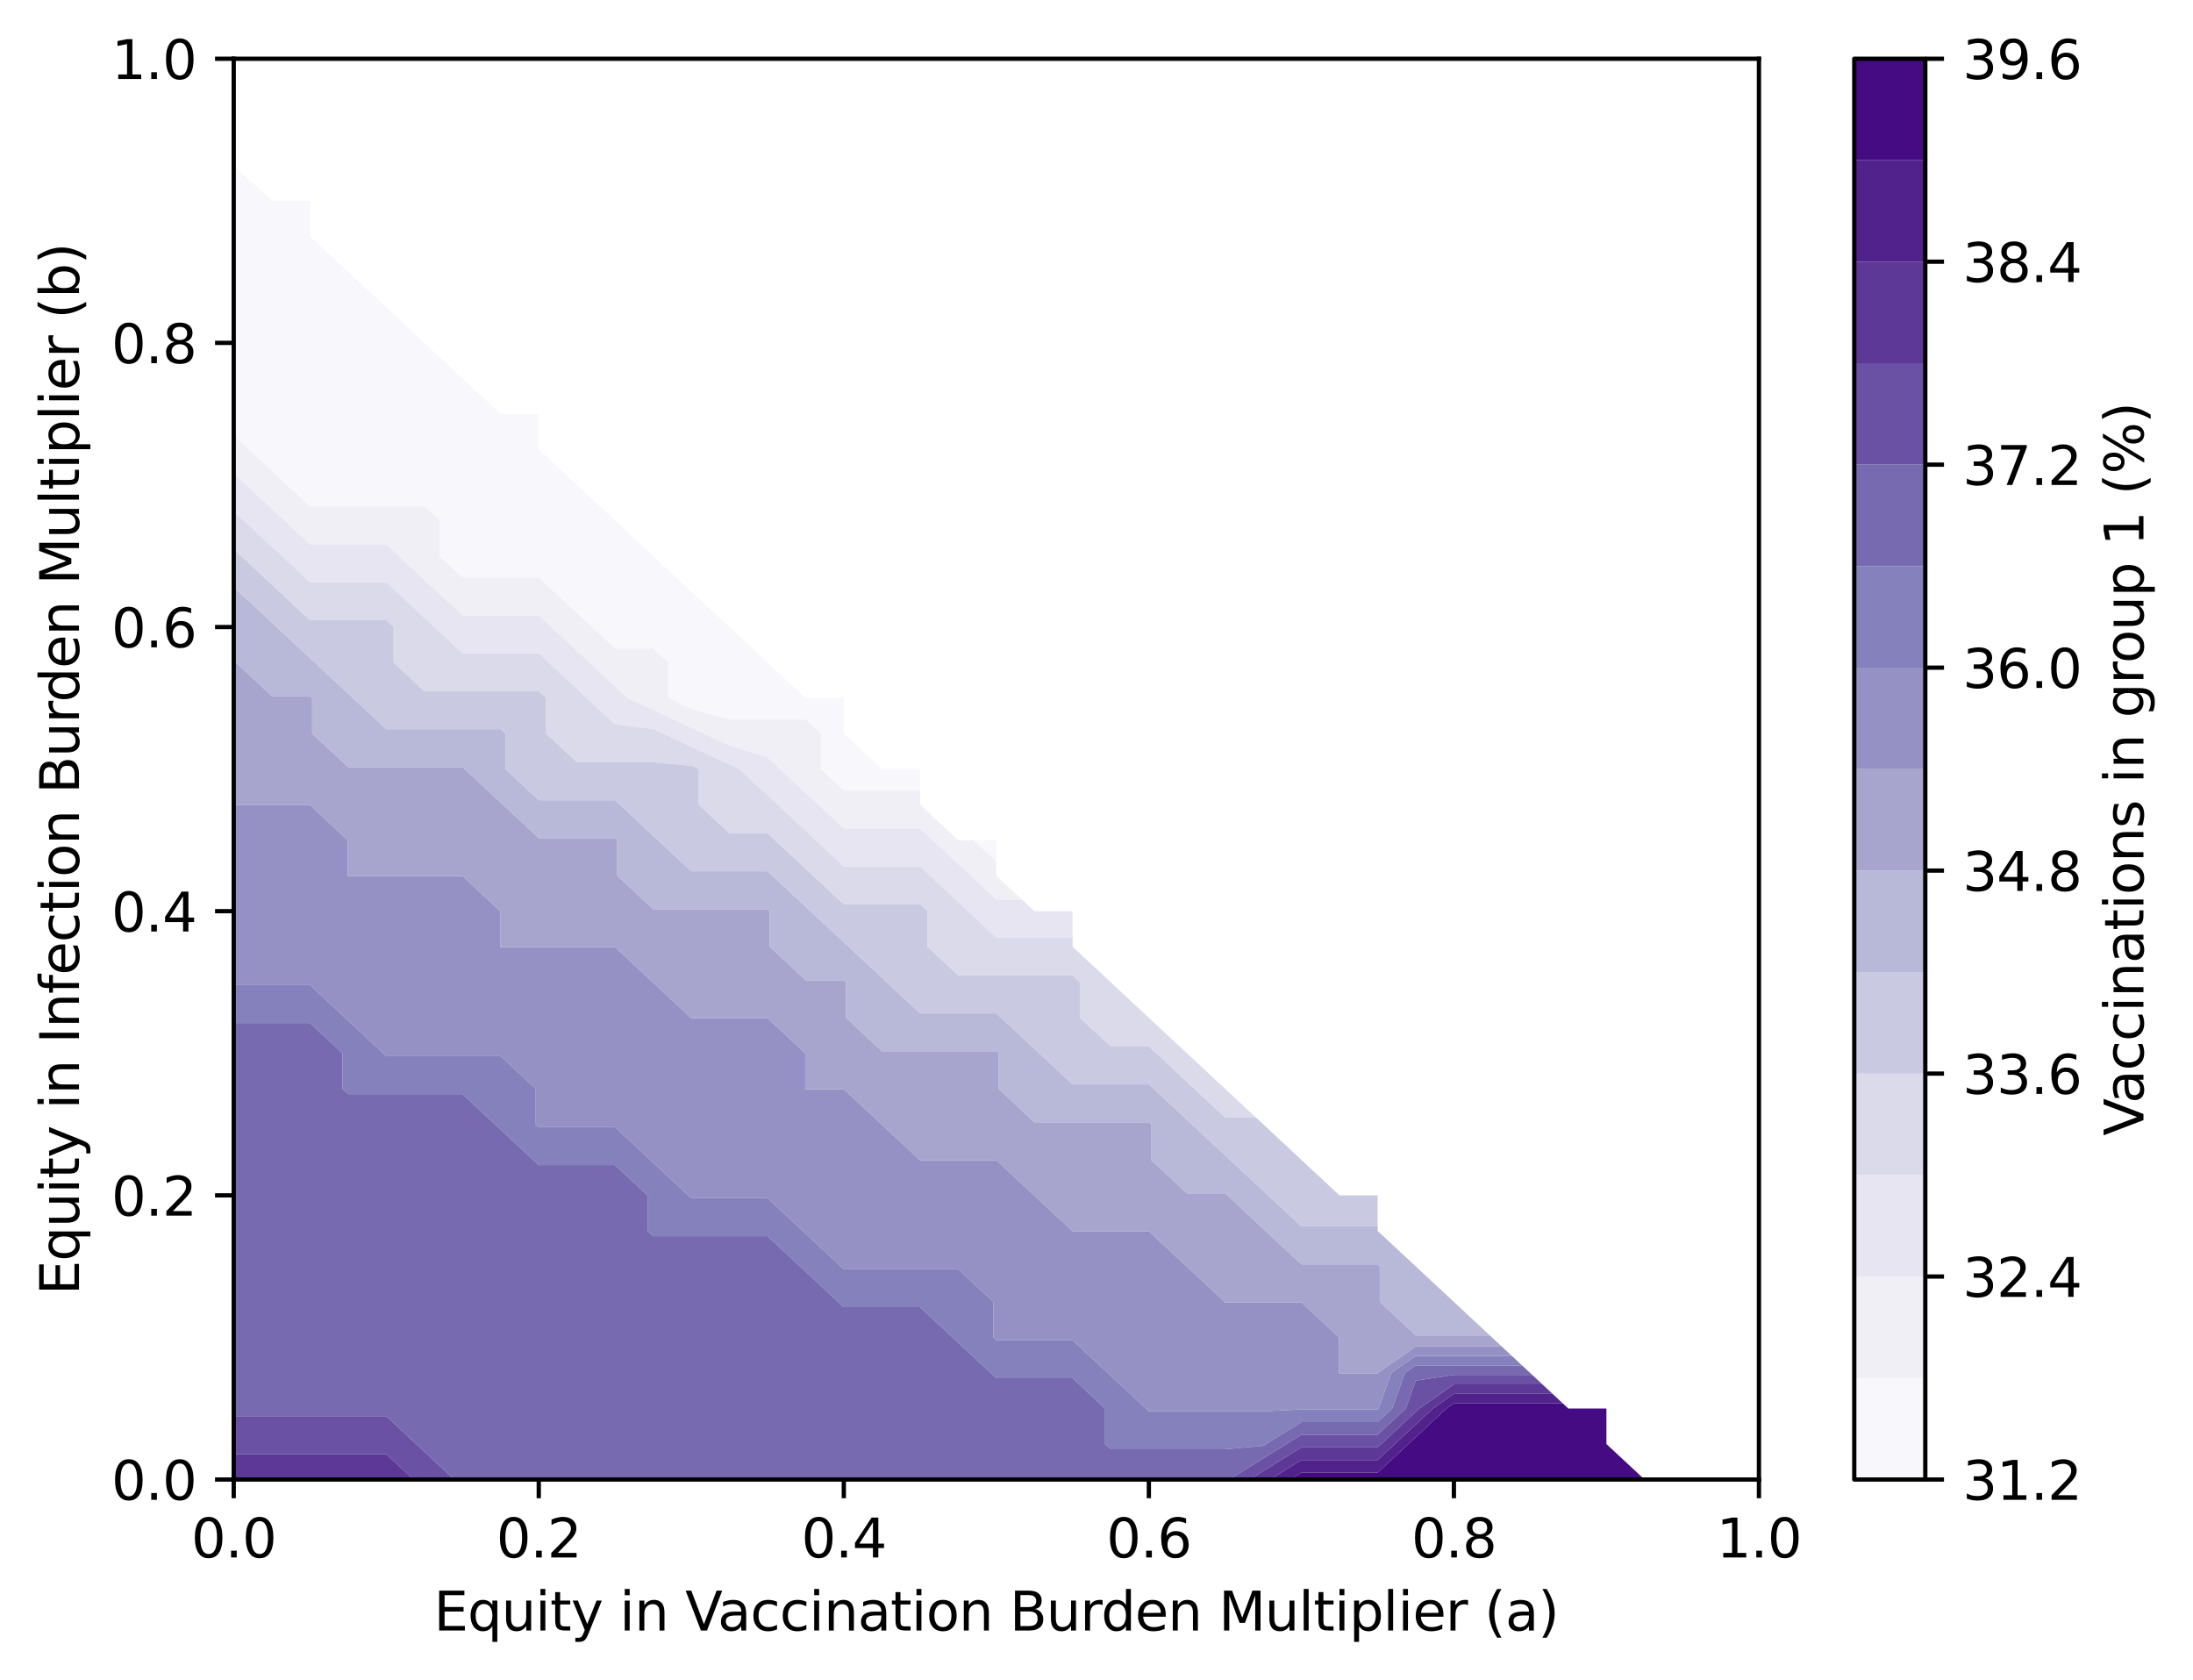 <?xml version="1.0" encoding="utf-8" standalone="no"?>
<!DOCTYPE svg PUBLIC "-//W3C//DTD SVG 1.1//EN"
  "http://www.w3.org/Graphics/SVG/1.1/DTD/svg11.dtd">
<svg xmlns:xlink="http://www.w3.org/1999/xlink" width="410.783pt" height="314.667pt" viewBox="0 0 410.783 314.667" xmlns="http://www.w3.org/2000/svg" version="1.1">
 <defs>
  <style type="text/css">*{stroke-linejoin: round; stroke-linecap: butt}</style>
 </defs>
 <g id="figure_1">
  <g id="patch_1">
   <path d="M 0 314.667 
L 410.783 314.667 
L 410.783 0 
L 0 0 
z
" style="fill: #ffffff"/>
  </g>
  <g id="axes_1">
   <g id="patch_2">
    <path d="M 43.781 277.111 
L 329.477 277.111 
L 329.477 10.999 
L 43.781 10.999 
z
" style="fill: #ffffff"/>
   </g>
   <g id="QuadContourSet_1">
    <path d="M 186.629 161.379 
L 186.629 157.361 
L 182.315 157.361 
z
M 158.06 148.074 
L 165.202 148.074 
L 172.344 148.074 
L 172.344 144.055 
L 165.202 144.055 
L 158.06 137.402 
L 158.06 130.75 
L 150.917 130.75 
L 143.775 124.097 
L 136.632 117.444 
L 129.49 110.791 
L 122.348 104.138 
L 115.205 97.486 
L 108.063 90.833 
L 100.92 84.18 
L 100.92 77.527 
L 93.778 77.527 
L 86.636 70.874 
L 79.493 64.222 
L 72.351 57.569 
L 65.208 50.916 
L 58.066 44.263 
L 58.066 37.61 
L 50.924 37.61 
L 43.781 30.958 
L 43.781 37.61 
L 43.781 44.263 
L 43.781 50.916 
L 43.781 57.569 
L 43.781 64.222 
L 43.781 70.874 
L 43.781 77.527 
L 43.781 81.546 
L 46.61 84.18 
L 50.924 88.198 
L 53.752 90.833 
L 58.066 94.851 
L 65.208 94.851 
L 72.351 94.851 
L 79.493 94.851 
L 82.322 97.486 
L 82.322 104.138 
L 86.636 108.157 
L 93.778 108.157 
L 100.92 108.157 
L 103.749 110.791 
L 108.063 114.81 
L 110.891 117.444 
L 115.205 121.462 
L 122.348 121.462 
L 125.176 124.097 
L 125.176 130.75 
L 129.49 132.759 
L 136.632 134.768 
L 143.775 134.768 
L 150.917 134.768 
L 153.746 137.402 
L 153.746 144.055 
z
" clip-path="url(#pe2cc10da0d)" style="fill: #f8f7fb"/>
    <path d="M 186.629 168.484 
L 191.429 168.484 
L 186.629 164.014 
L 186.629 161.379 
L 182.315 157.361 
L 179.487 157.361 
L 172.344 150.708 
L 172.344 148.074 
L 165.202 148.074 
L 158.06 148.074 
L 153.746 144.055 
L 153.746 137.402 
L 150.917 134.768 
L 143.775 134.768 
L 136.632 134.768 
L 129.49 132.759 
L 125.176 130.75 
L 125.176 124.097 
L 122.348 121.462 
L 115.205 121.462 
L 110.891 117.444 
L 108.063 114.81 
L 103.749 110.791 
L 100.92 108.157 
L 93.778 108.157 
L 86.636 108.157 
L 82.322 104.138 
L 82.322 97.486 
L 79.493 94.851 
L 72.351 94.851 
L 65.208 94.851 
L 58.066 94.851 
L 53.752 90.833 
L 50.924 88.198 
L 46.61 84.18 
L 43.781 81.546 
L 43.781 84.18 
L 43.781 88.651 
L 46.124 90.833 
L 50.924 95.303 
L 53.266 97.486 
L 58.066 101.956 
L 65.208 101.956 
L 72.351 101.956 
L 74.694 104.138 
L 79.493 108.609 
L 81.836 110.791 
L 86.636 115.262 
L 93.778 115.262 
L 100.92 115.262 
L 103.263 117.444 
L 108.063 121.915 
L 110.406 124.097 
L 115.205 128.567 
L 117.548 130.75 
L 122.348 132.985 
L 129.49 136.311 
L 131.833 137.402 
L 136.632 139.638 
L 143.775 141.873 
L 146.118 144.055 
L 150.917 148.526 
L 153.26 150.708 
L 158.06 155.179 
L 165.202 155.179 
L 172.344 155.179 
L 174.687 157.361 
L 179.487 161.832 
L 181.83 164.014 
z
" clip-path="url(#pe2cc10da0d)" style="fill: #f1eff6"/>
    <path d="M 186.629 175.589 
L 193.772 175.589 
L 200.914 175.589 
L 200.914 170.666 
L 193.772 170.666 
L 191.429 168.484 
L 186.629 168.484 
L 181.83 164.014 
L 179.487 161.832 
L 174.687 157.361 
L 172.344 155.179 
L 165.202 155.179 
L 158.06 155.179 
L 153.26 150.708 
L 150.917 148.526 
L 146.118 144.055 
L 143.775 141.873 
L 136.632 139.638 
L 131.833 137.402 
L 129.49 136.311 
L 122.348 132.985 
L 117.548 130.75 
L 115.205 128.567 
L 110.406 124.097 
L 108.063 121.915 
L 103.263 117.444 
L 100.92 115.262 
L 93.778 115.262 
L 86.636 115.262 
L 81.836 110.791 
L 79.493 108.609 
L 74.694 104.138 
L 72.351 101.956 
L 65.208 101.956 
L 58.066 101.956 
L 53.266 97.486 
L 50.924 95.303 
L 46.124 90.833 
L 43.781 88.651 
L 43.781 90.833 
L 43.781 95.756 
L 45.638 97.486 
L 50.924 102.409 
L 52.781 104.138 
L 58.066 109.061 
L 65.208 109.061 
L 72.351 109.061 
L 74.208 110.791 
L 79.493 115.714 
L 81.35 117.444 
L 86.636 122.367 
L 93.778 122.367 
L 100.92 122.367 
L 102.777 124.097 
L 108.063 129.02 
L 109.92 130.75 
L 115.205 135.673 
L 122.348 136.538 
L 124.205 137.402 
L 129.49 139.864 
L 136.632 143.19 
L 138.489 144.055 
L 143.775 148.978 
L 145.632 150.708 
L 150.917 155.631 
L 152.774 157.361 
L 158.06 162.284 
L 165.202 162.284 
L 172.344 162.284 
L 174.201 164.014 
L 179.487 168.937 
L 181.344 170.666 
z
" clip-path="url(#pe2cc10da0d)" style="fill: #e6e5f1"/>
    <path d="M 229.484 209.306 
L 235.255 209.306 
L 229.484 203.93 
L 222.341 197.278 
L 215.199 190.625 
L 208.056 183.972 
L 200.914 177.319 
L 200.914 175.589 
L 193.772 175.589 
L 186.629 175.589 
L 181.344 170.666 
L 179.487 168.937 
L 174.201 164.014 
L 172.344 162.284 
L 165.202 162.284 
L 158.06 162.284 
L 152.774 157.361 
L 150.917 155.631 
L 145.632 150.708 
L 143.775 148.978 
L 138.489 144.055 
L 136.632 143.19 
L 129.49 139.864 
L 124.205 137.402 
L 122.348 136.538 
L 115.205 135.673 
L 109.92 130.75 
L 108.063 129.02 
L 102.777 124.097 
L 100.92 122.367 
L 93.778 122.367 
L 86.636 122.367 
L 81.35 117.444 
L 79.493 115.714 
L 74.208 110.791 
L 72.351 109.061 
L 65.208 109.061 
L 58.066 109.061 
L 52.781 104.138 
L 50.924 102.409 
L 45.638 97.486 
L 43.781 95.756 
L 43.781 97.486 
L 43.781 102.861 
L 45.153 104.138 
L 50.924 109.514 
L 52.295 110.791 
L 58.066 116.167 
L 65.208 116.167 
L 72.351 116.167 
L 73.722 117.444 
L 73.722 124.097 
L 79.493 129.472 
L 86.636 129.472 
L 93.778 129.472 
L 100.92 129.472 
L 102.292 130.75 
L 102.292 137.402 
L 108.063 142.778 
L 115.205 142.778 
L 122.348 142.778 
L 129.49 143.417 
L 130.861 144.055 
L 130.861 150.708 
L 136.632 156.083 
L 143.775 156.083 
L 145.146 157.361 
L 150.917 162.736 
L 152.289 164.014 
L 158.06 169.389 
L 165.202 169.389 
L 172.344 169.389 
L 173.716 170.666 
L 173.716 177.319 
L 179.487 182.695 
L 186.629 182.695 
L 193.772 182.695 
L 200.914 182.695 
L 202.285 183.972 
L 202.285 190.625 
L 208.056 196 
L 215.199 196 
L 216.57 197.278 
L 222.341 202.653 
L 223.713 203.93 
z
" clip-path="url(#pe2cc10da0d)" style="fill: #dadaeb"/>
    <path d="M 243.768 229.717 
L 250.911 229.717 
L 258.053 229.717 
L 258.053 223.889 
L 250.911 223.889 
L 243.768 217.236 
L 236.626 210.583 
L 235.255 209.306 
L 229.484 209.306 
L 223.713 203.93 
L 222.341 202.653 
L 216.57 197.278 
L 215.199 196 
L 208.056 196 
L 202.285 190.625 
L 202.285 183.972 
L 200.914 182.695 
L 193.772 182.695 
L 186.629 182.695 
L 179.487 182.695 
L 173.716 177.319 
L 173.716 170.666 
L 172.344 169.389 
L 165.202 169.389 
L 158.06 169.389 
L 152.289 164.014 
L 150.917 162.736 
L 145.146 157.361 
L 143.775 156.083 
L 136.632 156.083 
L 130.861 150.708 
L 130.861 144.055 
L 129.49 143.417 
L 122.348 142.778 
L 115.205 142.778 
L 108.063 142.778 
L 102.292 137.402 
L 102.292 130.75 
L 100.92 129.472 
L 93.778 129.472 
L 86.636 129.472 
L 79.493 129.472 
L 73.722 124.097 
L 73.722 117.444 
L 72.351 116.167 
L 65.208 116.167 
L 58.066 116.167 
L 52.295 110.791 
L 50.924 109.514 
L 45.153 104.138 
L 43.781 102.861 
L 43.781 104.138 
L 43.781 109.966 
L 44.667 110.791 
L 50.924 116.619 
L 51.809 117.444 
L 58.066 123.272 
L 58.952 124.097 
L 65.208 129.925 
L 66.094 130.75 
L 72.351 136.577 
L 79.493 136.577 
L 86.636 136.577 
L 93.778 136.577 
L 94.664 137.402 
L 94.664 144.055 
L 100.92 149.883 
L 108.063 149.883 
L 115.205 149.883 
L 116.091 150.708 
L 122.348 156.536 
L 123.233 157.361 
L 129.49 163.189 
L 136.632 163.189 
L 143.775 163.189 
L 144.661 164.014 
L 150.917 169.841 
L 151.803 170.666 
L 158.06 176.494 
L 158.945 177.319 
L 165.202 183.147 
L 166.088 183.972 
L 172.344 189.8 
L 179.487 189.8 
L 186.629 189.8 
L 187.515 190.625 
L 193.772 196.453 
L 194.657 197.278 
L 200.914 203.105 
L 208.056 203.105 
L 215.199 203.105 
L 216.085 203.93 
L 222.341 209.758 
L 223.227 210.583 
L 229.484 216.411 
L 230.369 217.236 
L 236.626 223.064 
L 237.512 223.889 
z
" clip-path="url(#pe2cc10da0d)" style="fill: #c9c9e2"/>
    <path d="M 265.196 250.127 
L 272.338 250.127 
L 279.08 250.127 
L 272.338 243.847 
L 265.196 237.194 
L 258.053 230.542 
L 258.053 229.717 
L 250.911 229.717 
L 243.768 229.717 
L 237.512 223.889 
L 236.626 223.064 
L 230.369 217.236 
L 229.484 216.411 
L 223.227 210.583 
L 222.341 209.758 
L 216.085 203.93 
L 215.199 203.105 
L 208.056 203.105 
L 200.914 203.105 
L 194.657 197.278 
L 193.772 196.453 
L 187.515 190.625 
L 186.629 189.8 
L 179.487 189.8 
L 172.344 189.8 
L 166.088 183.972 
L 165.202 183.147 
L 158.945 177.319 
L 158.06 176.494 
L 151.803 170.666 
L 150.917 169.841 
L 144.661 164.014 
L 143.775 163.189 
L 136.632 163.189 
L 129.49 163.189 
L 123.233 157.361 
L 122.348 156.536 
L 116.091 150.708 
L 115.205 149.883 
L 108.063 149.883 
L 100.92 149.883 
L 94.664 144.055 
L 94.664 137.402 
L 93.778 136.577 
L 86.636 136.577 
L 79.493 136.577 
L 72.351 136.577 
L 66.094 130.75 
L 65.208 129.925 
L 58.952 124.097 
L 58.066 123.272 
L 51.809 117.444 
L 50.924 116.619 
L 44.667 110.791 
L 43.781 109.966 
L 43.781 110.791 
L 43.781 117.071 
L 44.181 117.444 
L 44.181 124.097 
L 50.924 130.377 
L 58.066 130.377 
L 58.466 130.75 
L 58.466 137.402 
L 65.208 143.683 
L 72.351 143.683 
L 79.493 143.683 
L 86.636 143.683 
L 87.036 144.055 
L 93.778 150.335 
L 94.178 150.708 
L 100.92 156.988 
L 108.063 156.988 
L 115.205 156.988 
L 115.605 157.361 
L 115.605 164.014 
L 122.348 170.294 
L 129.49 170.294 
L 136.632 170.294 
L 143.775 170.294 
L 144.175 170.666 
L 144.175 177.319 
L 150.917 183.599 
L 158.06 183.599 
L 158.46 183.972 
L 158.46 190.625 
L 165.202 196.905 
L 172.344 196.905 
L 179.487 196.905 
L 186.629 196.905 
L 187.029 197.278 
L 187.029 203.93 
L 193.772 210.211 
L 200.914 210.211 
L 208.056 210.211 
L 215.199 210.211 
L 215.599 210.583 
L 215.599 217.236 
L 222.341 223.516 
L 229.484 223.516 
L 229.884 223.889 
L 236.626 230.169 
L 237.026 230.542 
L 243.768 236.822 
L 250.911 236.822 
L 258.053 236.822 
L 258.453 237.194 
L 258.453 243.847 
z
" clip-path="url(#pe2cc10da0d)" style="fill: #b8b8d9"/>
    <path d="M 250.911 257.233 
L 258.053 257.233 
L 258.082 257.153 
L 265.196 252.183 
L 272.338 252.183 
L 279.48 252.183 
L 281.287 252.183 
L 279.48 250.5 
L 279.08 250.127 
L 272.338 250.127 
L 265.196 250.127 
L 258.453 243.847 
L 258.453 237.194 
L 258.053 236.822 
L 250.911 236.822 
L 243.768 236.822 
L 237.026 230.542 
L 236.626 230.169 
L 229.884 223.889 
L 229.484 223.516 
L 222.341 223.516 
L 215.599 217.236 
L 215.599 210.583 
L 215.199 210.211 
L 208.056 210.211 
L 200.914 210.211 
L 193.772 210.211 
L 187.029 203.93 
L 187.029 197.278 
L 186.629 196.905 
L 179.487 196.905 
L 172.344 196.905 
L 165.202 196.905 
L 158.46 190.625 
L 158.46 183.972 
L 158.06 183.599 
L 150.917 183.599 
L 144.175 177.319 
L 144.175 170.666 
L 143.775 170.294 
L 136.632 170.294 
L 129.49 170.294 
L 122.348 170.294 
L 115.605 164.014 
L 115.605 157.361 
L 115.205 156.988 
L 108.063 156.988 
L 100.92 156.988 
L 94.178 150.708 
L 93.778 150.335 
L 87.036 144.055 
L 86.636 143.683 
L 79.493 143.683 
L 72.351 143.683 
L 65.208 143.683 
L 58.466 137.402 
L 58.466 130.75 
L 58.066 130.377 
L 50.924 130.377 
L 44.181 124.097 
L 44.181 117.444 
L 43.781 117.071 
L 43.781 117.444 
L 43.781 124.097 
L 43.781 130.75 
L 43.781 137.402 
L 43.781 144.055 
L 43.781 150.708 
L 43.781 150.788 
L 50.924 150.788 
L 58.066 150.788 
L 65.123 157.361 
L 65.123 164.014 
L 65.208 164.093 
L 72.351 164.093 
L 79.493 164.093 
L 86.636 164.093 
L 93.692 170.666 
L 93.692 177.319 
L 93.778 177.399 
L 100.92 177.399 
L 108.063 177.399 
L 115.205 177.399 
L 122.262 183.972 
L 122.348 184.052 
L 129.404 190.625 
L 129.49 190.705 
L 136.632 190.705 
L 143.775 190.705 
L 150.832 197.278 
L 150.832 203.93 
L 150.917 204.01 
L 158.06 204.01 
L 165.116 210.583 
L 165.202 210.663 
L 172.259 217.236 
L 172.344 217.316 
L 179.487 217.316 
L 186.629 217.316 
L 193.686 223.889 
L 193.772 223.969 
L 200.828 230.542 
L 200.914 230.621 
L 208.056 230.621 
L 215.199 230.621 
L 222.256 237.194 
L 222.341 237.274 
L 229.398 243.847 
L 229.484 243.927 
L 236.626 243.927 
L 243.768 243.927 
L 250.825 250.5 
L 250.825 257.153 
z
" clip-path="url(#pe2cc10da0d)" style="fill: #a7a4ce"/>
    <path d="M 215.199 264.338 
L 222.341 264.338 
L 229.484 264.338 
L 236.626 264.338 
L 243.768 263.983 
L 250.911 263.983 
L 258.053 263.983 
L 258.244 263.806 
L 260.625 257.153 
L 265.196 253.959 
L 272.338 253.959 
L 279.48 253.959 
L 283.194 253.959 
L 281.287 252.183 
L 279.48 252.183 
L 272.338 252.183 
L 265.196 252.183 
L 258.082 257.153 
L 258.053 257.233 
L 250.911 257.233 
L 250.825 257.153 
L 250.825 250.5 
L 243.768 243.927 
L 236.626 243.927 
L 229.484 243.927 
L 229.398 243.847 
L 222.341 237.274 
L 222.256 237.194 
L 215.199 230.621 
L 208.056 230.621 
L 200.914 230.621 
L 200.828 230.542 
L 193.772 223.969 
L 193.686 223.889 
L 186.629 217.316 
L 179.487 217.316 
L 172.344 217.316 
L 172.259 217.236 
L 165.202 210.663 
L 165.116 210.583 
L 158.06 204.01 
L 150.917 204.01 
L 150.832 203.93 
L 150.832 197.278 
L 143.775 190.705 
L 136.632 190.705 
L 129.49 190.705 
L 129.404 190.625 
L 122.348 184.052 
L 122.262 183.972 
L 115.205 177.399 
L 108.063 177.399 
L 100.92 177.399 
L 93.778 177.399 
L 93.692 177.319 
L 93.692 170.666 
L 86.636 164.093 
L 79.493 164.093 
L 72.351 164.093 
L 65.208 164.093 
L 65.123 164.014 
L 65.123 157.361 
L 58.066 150.788 
L 50.924 150.788 
L 43.781 150.788 
L 43.781 157.361 
L 43.781 164.014 
L 43.781 170.666 
L 43.781 177.319 
L 43.781 183.972 
L 43.781 184.504 
L 50.924 184.504 
L 58.066 184.504 
L 64.637 190.625 
L 65.208 191.157 
L 71.779 197.278 
L 72.351 197.81 
L 79.493 197.81 
L 86.636 197.81 
L 93.778 197.81 
L 100.349 203.93 
L 100.349 210.583 
L 100.92 211.115 
L 108.063 211.115 
L 115.205 211.115 
L 121.776 217.236 
L 122.348 217.768 
L 128.919 223.889 
L 129.49 224.421 
L 136.632 224.421 
L 143.775 224.421 
L 150.346 230.542 
L 150.917 231.074 
L 157.488 237.194 
L 158.06 237.727 
L 165.202 237.727 
L 172.344 237.727 
L 179.487 237.727 
L 186.058 243.847 
L 186.058 250.5 
L 186.629 251.032 
L 193.772 251.032 
L 200.914 251.032 
L 207.485 257.153 
L 208.056 257.685 
L 214.627 263.806 
z
" clip-path="url(#pe2cc10da0d)" style="fill: #9591c4"/>
    <path d="M 208.056 271.443 
L 215.199 271.443 
L 222.341 271.443 
L 229.484 271.443 
L 236.626 270.787 
L 237.155 270.458 
L 243.768 266.351 
L 250.911 266.351 
L 258.053 266.351 
L 260.786 263.806 
L 263.167 257.153 
L 265.196 255.736 
L 272.338 255.736 
L 279.48 255.736 
L 285.102 255.736 
L 283.194 253.959 
L 279.48 253.959 
L 272.338 253.959 
L 265.196 253.959 
L 260.625 257.153 
L 258.244 263.806 
L 258.053 263.983 
L 250.911 263.983 
L 243.768 263.983 
L 236.626 264.338 
L 229.484 264.338 
L 222.341 264.338 
L 215.199 264.338 
L 214.627 263.806 
L 208.056 257.685 
L 207.485 257.153 
L 200.914 251.032 
L 193.772 251.032 
L 186.629 251.032 
L 186.058 250.5 
L 186.058 243.847 
L 179.487 237.727 
L 172.344 237.727 
L 165.202 237.727 
L 158.06 237.727 
L 157.488 237.194 
L 150.917 231.074 
L 150.346 230.542 
L 143.775 224.421 
L 136.632 224.421 
L 129.49 224.421 
L 128.919 223.889 
L 122.348 217.768 
L 121.776 217.236 
L 115.205 211.115 
L 108.063 211.115 
L 100.92 211.115 
L 100.349 210.583 
L 100.349 203.93 
L 93.778 197.81 
L 86.636 197.81 
L 79.493 197.81 
L 72.351 197.81 
L 71.779 197.278 
L 65.208 191.157 
L 64.637 190.625 
L 58.066 184.504 
L 50.924 184.504 
L 43.781 184.504 
L 43.781 190.625 
L 43.781 191.609 
L 50.924 191.609 
L 58.066 191.609 
L 64.151 197.278 
L 64.151 203.93 
L 65.208 204.915 
L 72.351 204.915 
L 79.493 204.915 
L 86.636 204.915 
L 92.721 210.583 
L 93.778 211.568 
L 99.863 217.236 
L 100.92 218.221 
L 108.063 218.221 
L 115.205 218.221 
L 121.291 223.889 
L 121.291 230.542 
L 122.348 231.526 
L 129.49 231.526 
L 136.632 231.526 
L 143.775 231.526 
L 149.86 237.194 
L 150.917 238.179 
L 157.003 243.847 
L 158.06 244.832 
L 165.202 244.832 
L 172.344 244.832 
L 178.43 250.5 
L 179.487 251.485 
L 185.572 257.153 
L 186.629 258.137 
L 193.772 258.137 
L 200.914 258.137 
L 206.999 263.806 
L 206.999 270.458 
z
" clip-path="url(#pe2cc10da0d)" style="fill: #8481bc"/>
    <path d="M 79.493 271.895 
L 85.093 277.111 
L 86.636 277.111 
L 93.778 277.111 
L 100.92 277.111 
L 108.063 277.111 
L 115.205 277.111 
L 122.348 277.111 
L 129.49 277.111 
L 136.632 277.111 
L 143.775 277.111 
L 150.917 277.111 
L 158.06 277.111 
L 165.202 277.111 
L 172.344 277.111 
L 179.487 277.111 
L 186.629 277.111 
L 193.772 277.111 
L 200.914 277.111 
L 208.056 277.111 
L 215.199 277.111 
L 222.341 277.111 
L 229.484 277.111 
L 230.255 277.111 
L 236.626 273.155 
L 240.969 270.458 
L 243.768 268.72 
L 250.911 268.72 
L 258.053 268.72 
L 263.329 263.806 
L 265.196 258.59 
L 272.338 257.512 
L 279.48 257.512 
L 286.623 257.512 
L 287.009 257.512 
L 286.623 257.153 
L 285.102 255.736 
L 279.48 255.736 
L 272.338 255.736 
L 265.196 255.736 
L 263.167 257.153 
L 260.786 263.806 
L 258.053 266.351 
L 250.911 266.351 
L 243.768 266.351 
L 237.155 270.458 
L 236.626 270.787 
L 229.484 271.443 
L 222.341 271.443 
L 215.199 271.443 
L 208.056 271.443 
L 206.999 270.458 
L 206.999 263.806 
L 200.914 258.137 
L 193.772 258.137 
L 186.629 258.137 
L 185.572 257.153 
L 179.487 251.485 
L 178.43 250.5 
L 172.344 244.832 
L 165.202 244.832 
L 158.06 244.832 
L 157.003 243.847 
L 150.917 238.179 
L 149.86 237.194 
L 143.775 231.526 
L 136.632 231.526 
L 129.49 231.526 
L 122.348 231.526 
L 121.291 230.542 
L 121.291 223.889 
L 115.205 218.221 
L 108.063 218.221 
L 100.92 218.221 
L 99.863 217.236 
L 93.778 211.568 
L 92.721 210.583 
L 86.636 204.915 
L 79.493 204.915 
L 72.351 204.915 
L 65.208 204.915 
L 64.151 203.93 
L 64.151 197.278 
L 58.066 191.609 
L 50.924 191.609 
L 43.781 191.609 
L 43.781 197.278 
L 43.781 203.93 
L 43.781 210.583 
L 43.781 217.236 
L 43.781 223.889 
L 43.781 230.542 
L 43.781 237.194 
L 43.781 243.847 
L 43.781 250.5 
L 43.781 257.153 
L 43.781 263.806 
L 43.781 265.243 
L 50.924 265.243 
L 58.066 265.243 
L 65.208 265.243 
L 72.351 265.243 
L 77.95 270.458 
z
" clip-path="url(#pe2cc10da0d)" style="fill: #776ab0"/>
    <path d="M 50.924 272.348 
L 58.066 272.348 
L 65.208 272.348 
L 72.351 272.348 
L 77.465 277.111 
L 79.493 277.111 
L 85.093 277.111 
L 79.493 271.895 
L 77.95 270.458 
L 72.351 265.243 
L 65.208 265.243 
L 58.066 265.243 
L 50.924 265.243 
L 43.781 265.243 
L 43.781 270.458 
L 43.781 272.348 
z
M 236.626 275.523 
L 243.768 271.088 
L 250.911 271.088 
L 258.053 271.088 
L 258.729 270.458 
L 265.196 264.435 
L 265.872 263.806 
L 272.338 259.288 
L 279.48 259.288 
L 286.623 259.288 
L 288.916 259.288 
L 287.009 257.512 
L 286.623 257.512 
L 279.48 257.512 
L 272.338 257.512 
L 265.196 258.59 
L 263.329 263.806 
L 258.053 268.72 
L 250.911 268.72 
L 243.768 268.72 
L 240.969 270.458 
L 236.626 273.155 
L 230.255 277.111 
L 234.069 277.111 
z
" clip-path="url(#pe2cc10da0d)" style="fill: #6a51a3"/>
    <path d="M 50.924 277.111 
L 58.066 277.111 
L 65.208 277.111 
L 72.351 277.111 
L 77.465 277.111 
L 72.351 272.348 
L 65.208 272.348 
L 58.066 272.348 
L 50.924 272.348 
L 43.781 272.348 
L 43.781 277.111 
z
M 236.626 277.111 
L 237.883 277.111 
L 243.768 273.457 
L 250.911 273.457 
L 258.053 273.457 
L 261.272 270.458 
L 265.196 266.804 
L 268.414 263.806 
L 272.338 261.065 
L 279.48 261.065 
L 286.623 261.065 
L 290.823 261.065 
L 288.916 259.288 
L 286.623 259.288 
L 279.48 259.288 
L 272.338 259.288 
L 265.872 263.806 
L 265.196 264.435 
L 258.729 270.458 
L 258.053 271.088 
L 250.911 271.088 
L 243.768 271.088 
L 236.626 275.523 
L 234.069 277.111 
z
" clip-path="url(#pe2cc10da0d)" style="fill: #5d3897"/>
    <path d="M 243.768 275.825 
L 250.911 275.825 
L 258.053 275.825 
L 263.815 270.458 
L 265.196 269.172 
L 270.957 263.806 
L 272.338 262.841 
L 279.48 262.841 
L 286.623 262.841 
L 292.73 262.841 
L 290.823 261.065 
L 286.623 261.065 
L 279.48 261.065 
L 272.338 261.065 
L 268.414 263.806 
L 265.196 266.804 
L 261.272 270.458 
L 258.053 273.457 
L 250.911 273.457 
L 243.768 273.457 
L 237.883 277.111 
L 241.697 277.111 
z
" clip-path="url(#pe2cc10da0d)" style="fill: #51218c"/>
    <path d="M 243.768 277.111 
L 250.911 277.111 
L 258.053 277.111 
L 265.196 277.111 
L 272.338 277.111 
L 279.48 277.111 
L 286.623 277.111 
L 293.765 277.111 
L 300.908 277.111 
L 308.05 277.111 
L 300.908 270.458 
L 300.908 263.806 
L 293.765 263.806 
L 292.73 262.841 
L 286.623 262.841 
L 279.48 262.841 
L 272.338 262.841 
L 270.957 263.806 
L 265.196 269.172 
L 263.815 270.458 
L 258.053 275.825 
L 250.911 275.825 
L 243.768 275.825 
L 241.697 277.111 
z
" clip-path="url(#pe2cc10da0d)" style="fill: #450b82"/>
   </g>
   <g id="matplotlib.axis_1">
    <g id="xtick_1">
     <g id="line2d_1">
      <defs>
       <path id="m9dcf821f32" d="M 0 0 
L 0 3.5 
" style="stroke: #000000; stroke-width: 0.8"/>
      </defs>
      <g>
       <use xlink:href="#m9dcf821f32" x="43.781" y="277.111" style="stroke: #000000; stroke-width: 0.8"/>
      </g>
     </g>
     <g id="text_1">
      <!-- 0.0 -->
      <g transform="translate(35.83 291.71) scale(0.1 -0.1)">
       <defs>
        <path id="DejaVuSans-30" d="M 2034 4250 
Q 1547 4250 1301 3770 
Q 1056 3291 1056 2328 
Q 1056 1369 1301 889 
Q 1547 409 2034 409 
Q 2525 409 2770 889 
Q 3016 1369 3016 2328 
Q 3016 3291 2770 3770 
Q 2525 4250 2034 4250 
z
M 2034 4750 
Q 2819 4750 3233 4129 
Q 3647 3509 3647 2328 
Q 3647 1150 3233 529 
Q 2819 -91 2034 -91 
Q 1250 -91 836 529 
Q 422 1150 422 2328 
Q 422 3509 836 4129 
Q 1250 4750 2034 4750 
z
" transform="scale(0.016)"/>
        <path id="DejaVuSans-2e" d="M 684 794 
L 1344 794 
L 1344 0 
L 684 0 
L 684 794 
z
" transform="scale(0.016)"/>
       </defs>
       <use xlink:href="#DejaVuSans-30"/>
       <use xlink:href="#DejaVuSans-2e" x="63.623"/>
       <use xlink:href="#DejaVuSans-30" x="95.41"/>
      </g>
     </g>
    </g>
    <g id="xtick_2">
     <g id="line2d_2">
      <g>
       <use xlink:href="#m9dcf821f32" x="100.92" y="277.111" style="stroke: #000000; stroke-width: 0.8"/>
      </g>
     </g>
     <g id="text_2">
      <!-- 0.2 -->
      <g transform="translate(92.969 291.71) scale(0.1 -0.1)">
       <defs>
        <path id="DejaVuSans-32" d="M 1228 531 
L 3431 531 
L 3431 0 
L 469 0 
L 469 531 
Q 828 903 1448 1529 
Q 2069 2156 2228 2338 
Q 2531 2678 2651 2914 
Q 2772 3150 2772 3378 
Q 2772 3750 2511 3984 
Q 2250 4219 1831 4219 
Q 1534 4219 1204 4116 
Q 875 4013 500 3803 
L 500 4441 
Q 881 4594 1212 4672 
Q 1544 4750 1819 4750 
Q 2544 4750 2975 4387 
Q 3406 4025 3406 3419 
Q 3406 3131 3298 2873 
Q 3191 2616 2906 2266 
Q 2828 2175 2409 1742 
Q 1991 1309 1228 531 
z
" transform="scale(0.016)"/>
       </defs>
       <use xlink:href="#DejaVuSans-30"/>
       <use xlink:href="#DejaVuSans-2e" x="63.623"/>
       <use xlink:href="#DejaVuSans-32" x="95.41"/>
      </g>
     </g>
    </g>
    <g id="xtick_3">
     <g id="line2d_3">
      <g>
       <use xlink:href="#m9dcf821f32" x="158.06" y="277.111" style="stroke: #000000; stroke-width: 0.8"/>
      </g>
     </g>
     <g id="text_3">
      <!-- 0.4 -->
      <g transform="translate(150.108 291.71) scale(0.1 -0.1)">
       <defs>
        <path id="DejaVuSans-34" d="M 2419 4116 
L 825 1625 
L 2419 1625 
L 2419 4116 
z
M 2253 4666 
L 3047 4666 
L 3047 1625 
L 3713 1625 
L 3713 1100 
L 3047 1100 
L 3047 0 
L 2419 0 
L 2419 1100 
L 313 1100 
L 313 1709 
L 2253 4666 
z
" transform="scale(0.016)"/>
       </defs>
       <use xlink:href="#DejaVuSans-30"/>
       <use xlink:href="#DejaVuSans-2e" x="63.623"/>
       <use xlink:href="#DejaVuSans-34" x="95.41"/>
      </g>
     </g>
    </g>
    <g id="xtick_4">
     <g id="line2d_4">
      <g>
       <use xlink:href="#m9dcf821f32" x="215.199" y="277.111" style="stroke: #000000; stroke-width: 0.8"/>
      </g>
     </g>
     <g id="text_4">
      <!-- 0.6 -->
      <g transform="translate(207.247 291.71) scale(0.1 -0.1)">
       <defs>
        <path id="DejaVuSans-36" d="M 2113 2584 
Q 1688 2584 1439 2293 
Q 1191 2003 1191 1497 
Q 1191 994 1439 701 
Q 1688 409 2113 409 
Q 2538 409 2786 701 
Q 3034 994 3034 1497 
Q 3034 2003 2786 2293 
Q 2538 2584 2113 2584 
z
M 3366 4563 
L 3366 3988 
Q 3128 4100 2886 4159 
Q 2644 4219 2406 4219 
Q 1781 4219 1451 3797 
Q 1122 3375 1075 2522 
Q 1259 2794 1537 2939 
Q 1816 3084 2150 3084 
Q 2853 3084 3261 2657 
Q 3669 2231 3669 1497 
Q 3669 778 3244 343 
Q 2819 -91 2113 -91 
Q 1303 -91 875 529 
Q 447 1150 447 2328 
Q 447 3434 972 4092 
Q 1497 4750 2381 4750 
Q 2619 4750 2861 4703 
Q 3103 4656 3366 4563 
z
" transform="scale(0.016)"/>
       </defs>
       <use xlink:href="#DejaVuSans-30"/>
       <use xlink:href="#DejaVuSans-2e" x="63.623"/>
       <use xlink:href="#DejaVuSans-36" x="95.41"/>
      </g>
     </g>
    </g>
    <g id="xtick_5">
     <g id="line2d_5">
      <g>
       <use xlink:href="#m9dcf821f32" x="272.338" y="277.111" style="stroke: #000000; stroke-width: 0.8"/>
      </g>
     </g>
     <g id="text_5">
      <!-- 0.8 -->
      <g transform="translate(264.386 291.71) scale(0.1 -0.1)">
       <defs>
        <path id="DejaVuSans-38" d="M 2034 2216 
Q 1584 2216 1326 1975 
Q 1069 1734 1069 1313 
Q 1069 891 1326 650 
Q 1584 409 2034 409 
Q 2484 409 2743 651 
Q 3003 894 3003 1313 
Q 3003 1734 2745 1975 
Q 2488 2216 2034 2216 
z
M 1403 2484 
Q 997 2584 770 2862 
Q 544 3141 544 3541 
Q 544 4100 942 4425 
Q 1341 4750 2034 4750 
Q 2731 4750 3128 4425 
Q 3525 4100 3525 3541 
Q 3525 3141 3298 2862 
Q 3072 2584 2669 2484 
Q 3125 2378 3379 2068 
Q 3634 1759 3634 1313 
Q 3634 634 3220 271 
Q 2806 -91 2034 -91 
Q 1263 -91 848 271 
Q 434 634 434 1313 
Q 434 1759 690 2068 
Q 947 2378 1403 2484 
z
M 1172 3481 
Q 1172 3119 1398 2916 
Q 1625 2713 2034 2713 
Q 2441 2713 2670 2916 
Q 2900 3119 2900 3481 
Q 2900 3844 2670 4047 
Q 2441 4250 2034 4250 
Q 1625 4250 1398 4047 
Q 1172 3844 1172 3481 
z
" transform="scale(0.016)"/>
       </defs>
       <use xlink:href="#DejaVuSans-30"/>
       <use xlink:href="#DejaVuSans-2e" x="63.623"/>
       <use xlink:href="#DejaVuSans-38" x="95.41"/>
      </g>
     </g>
    </g>
    <g id="xtick_6">
     <g id="line2d_6">
      <g>
       <use xlink:href="#m9dcf821f32" x="329.477" y="277.111" style="stroke: #000000; stroke-width: 0.8"/>
      </g>
     </g>
     <g id="text_6">
      <!-- 1.0 -->
      <g transform="translate(321.526 291.71) scale(0.1 -0.1)">
       <defs>
        <path id="DejaVuSans-31" d="M 794 531 
L 1825 531 
L 1825 4091 
L 703 3866 
L 703 4441 
L 1819 4666 
L 2450 4666 
L 2450 531 
L 3481 531 
L 3481 0 
L 794 0 
L 794 531 
z
" transform="scale(0.016)"/>
       </defs>
       <use xlink:href="#DejaVuSans-31"/>
       <use xlink:href="#DejaVuSans-2e" x="63.623"/>
       <use xlink:href="#DejaVuSans-30" x="95.41"/>
      </g>
     </g>
    </g>
    <g id="text_7">
     <!-- Equity in Vaccination Burden Multiplier (a) -->
     <g transform="translate(81.263 305.388) scale(0.1 -0.1)">
      <defs>
       <path id="DejaVuSans-45" d="M 628 4666 
L 3578 4666 
L 3578 4134 
L 1259 4134 
L 1259 2753 
L 3481 2753 
L 3481 2222 
L 1259 2222 
L 1259 531 
L 3634 531 
L 3634 0 
L 628 0 
L 628 4666 
z
" transform="scale(0.016)"/>
       <path id="DejaVuSans-71" d="M 947 1747 
Q 947 1113 1208 752 
Q 1469 391 1925 391 
Q 2381 391 2643 752 
Q 2906 1113 2906 1747 
Q 2906 2381 2643 2742 
Q 2381 3103 1925 3103 
Q 1469 3103 1208 2742 
Q 947 2381 947 1747 
z
M 2906 525 
Q 2725 213 2448 61 
Q 2172 -91 1784 -91 
Q 1150 -91 751 415 
Q 353 922 353 1747 
Q 353 2572 751 3078 
Q 1150 3584 1784 3584 
Q 2172 3584 2448 3432 
Q 2725 3281 2906 2969 
L 2906 3500 
L 3481 3500 
L 3481 -1331 
L 2906 -1331 
L 2906 525 
z
" transform="scale(0.016)"/>
       <path id="DejaVuSans-75" d="M 544 1381 
L 544 3500 
L 1119 3500 
L 1119 1403 
Q 1119 906 1312 657 
Q 1506 409 1894 409 
Q 2359 409 2629 706 
Q 2900 1003 2900 1516 
L 2900 3500 
L 3475 3500 
L 3475 0 
L 2900 0 
L 2900 538 
Q 2691 219 2414 64 
Q 2138 -91 1772 -91 
Q 1169 -91 856 284 
Q 544 659 544 1381 
z
M 1991 3584 
L 1991 3584 
z
" transform="scale(0.016)"/>
       <path id="DejaVuSans-69" d="M 603 3500 
L 1178 3500 
L 1178 0 
L 603 0 
L 603 3500 
z
M 603 4863 
L 1178 4863 
L 1178 4134 
L 603 4134 
L 603 4863 
z
" transform="scale(0.016)"/>
       <path id="DejaVuSans-74" d="M 1172 4494 
L 1172 3500 
L 2356 3500 
L 2356 3053 
L 1172 3053 
L 1172 1153 
Q 1172 725 1289 603 
Q 1406 481 1766 481 
L 2356 481 
L 2356 0 
L 1766 0 
Q 1100 0 847 248 
Q 594 497 594 1153 
L 594 3053 
L 172 3053 
L 172 3500 
L 594 3500 
L 594 4494 
L 1172 4494 
z
" transform="scale(0.016)"/>
       <path id="DejaVuSans-79" d="M 2059 -325 
Q 1816 -950 1584 -1140 
Q 1353 -1331 966 -1331 
L 506 -1331 
L 506 -850 
L 844 -850 
Q 1081 -850 1212 -737 
Q 1344 -625 1503 -206 
L 1606 56 
L 191 3500 
L 800 3500 
L 1894 763 
L 2988 3500 
L 3597 3500 
L 2059 -325 
z
" transform="scale(0.016)"/>
       <path id="DejaVuSans-20" transform="scale(0.016)"/>
       <path id="DejaVuSans-6e" d="M 3513 2113 
L 3513 0 
L 2938 0 
L 2938 2094 
Q 2938 2591 2744 2837 
Q 2550 3084 2163 3084 
Q 1697 3084 1428 2787 
Q 1159 2491 1159 1978 
L 1159 0 
L 581 0 
L 581 3500 
L 1159 3500 
L 1159 2956 
Q 1366 3272 1645 3428 
Q 1925 3584 2291 3584 
Q 2894 3584 3203 3211 
Q 3513 2838 3513 2113 
z
" transform="scale(0.016)"/>
       <path id="DejaVuSans-56" d="M 1831 0 
L 50 4666 
L 709 4666 
L 2188 738 
L 3669 4666 
L 4325 4666 
L 2547 0 
L 1831 0 
z
" transform="scale(0.016)"/>
       <path id="DejaVuSans-61" d="M 2194 1759 
Q 1497 1759 1228 1600 
Q 959 1441 959 1056 
Q 959 750 1161 570 
Q 1363 391 1709 391 
Q 2188 391 2477 730 
Q 2766 1069 2766 1631 
L 2766 1759 
L 2194 1759 
z
M 3341 1997 
L 3341 0 
L 2766 0 
L 2766 531 
Q 2569 213 2275 61 
Q 1981 -91 1556 -91 
Q 1019 -91 701 211 
Q 384 513 384 1019 
Q 384 1609 779 1909 
Q 1175 2209 1959 2209 
L 2766 2209 
L 2766 2266 
Q 2766 2663 2505 2880 
Q 2244 3097 1772 3097 
Q 1472 3097 1187 3025 
Q 903 2953 641 2809 
L 641 3341 
Q 956 3463 1253 3523 
Q 1550 3584 1831 3584 
Q 2591 3584 2966 3190 
Q 3341 2797 3341 1997 
z
" transform="scale(0.016)"/>
       <path id="DejaVuSans-63" d="M 3122 3366 
L 3122 2828 
Q 2878 2963 2633 3030 
Q 2388 3097 2138 3097 
Q 1578 3097 1268 2742 
Q 959 2388 959 1747 
Q 959 1106 1268 751 
Q 1578 397 2138 397 
Q 2388 397 2633 464 
Q 2878 531 3122 666 
L 3122 134 
Q 2881 22 2623 -34 
Q 2366 -91 2075 -91 
Q 1284 -91 818 406 
Q 353 903 353 1747 
Q 353 2603 823 3093 
Q 1294 3584 2113 3584 
Q 2378 3584 2631 3529 
Q 2884 3475 3122 3366 
z
" transform="scale(0.016)"/>
       <path id="DejaVuSans-6f" d="M 1959 3097 
Q 1497 3097 1228 2736 
Q 959 2375 959 1747 
Q 959 1119 1226 758 
Q 1494 397 1959 397 
Q 2419 397 2687 759 
Q 2956 1122 2956 1747 
Q 2956 2369 2687 2733 
Q 2419 3097 1959 3097 
z
M 1959 3584 
Q 2709 3584 3137 3096 
Q 3566 2609 3566 1747 
Q 3566 888 3137 398 
Q 2709 -91 1959 -91 
Q 1206 -91 779 398 
Q 353 888 353 1747 
Q 353 2609 779 3096 
Q 1206 3584 1959 3584 
z
" transform="scale(0.016)"/>
       <path id="DejaVuSans-42" d="M 1259 2228 
L 1259 519 
L 2272 519 
Q 2781 519 3026 730 
Q 3272 941 3272 1375 
Q 3272 1813 3026 2020 
Q 2781 2228 2272 2228 
L 1259 2228 
z
M 1259 4147 
L 1259 2741 
L 2194 2741 
Q 2656 2741 2882 2914 
Q 3109 3088 3109 3444 
Q 3109 3797 2882 3972 
Q 2656 4147 2194 4147 
L 1259 4147 
z
M 628 4666 
L 2241 4666 
Q 2963 4666 3353 4366 
Q 3744 4066 3744 3513 
Q 3744 3084 3544 2831 
Q 3344 2578 2956 2516 
Q 3422 2416 3680 2098 
Q 3938 1781 3938 1306 
Q 3938 681 3513 340 
Q 3088 0 2303 0 
L 628 0 
L 628 4666 
z
" transform="scale(0.016)"/>
       <path id="DejaVuSans-72" d="M 2631 2963 
Q 2534 3019 2420 3045 
Q 2306 3072 2169 3072 
Q 1681 3072 1420 2755 
Q 1159 2438 1159 1844 
L 1159 0 
L 581 0 
L 581 3500 
L 1159 3500 
L 1159 2956 
Q 1341 3275 1631 3429 
Q 1922 3584 2338 3584 
Q 2397 3584 2469 3576 
Q 2541 3569 2628 3553 
L 2631 2963 
z
" transform="scale(0.016)"/>
       <path id="DejaVuSans-64" d="M 2906 2969 
L 2906 4863 
L 3481 4863 
L 3481 0 
L 2906 0 
L 2906 525 
Q 2725 213 2448 61 
Q 2172 -91 1784 -91 
Q 1150 -91 751 415 
Q 353 922 353 1747 
Q 353 2572 751 3078 
Q 1150 3584 1784 3584 
Q 2172 3584 2448 3432 
Q 2725 3281 2906 2969 
z
M 947 1747 
Q 947 1113 1208 752 
Q 1469 391 1925 391 
Q 2381 391 2643 752 
Q 2906 1113 2906 1747 
Q 2906 2381 2643 2742 
Q 2381 3103 1925 3103 
Q 1469 3103 1208 2742 
Q 947 2381 947 1747 
z
" transform="scale(0.016)"/>
       <path id="DejaVuSans-65" d="M 3597 1894 
L 3597 1613 
L 953 1613 
Q 991 1019 1311 708 
Q 1631 397 2203 397 
Q 2534 397 2845 478 
Q 3156 559 3463 722 
L 3463 178 
Q 3153 47 2828 -22 
Q 2503 -91 2169 -91 
Q 1331 -91 842 396 
Q 353 884 353 1716 
Q 353 2575 817 3079 
Q 1281 3584 2069 3584 
Q 2775 3584 3186 3129 
Q 3597 2675 3597 1894 
z
M 3022 2063 
Q 3016 2534 2758 2815 
Q 2500 3097 2075 3097 
Q 1594 3097 1305 2825 
Q 1016 2553 972 2059 
L 3022 2063 
z
" transform="scale(0.016)"/>
       <path id="DejaVuSans-4d" d="M 628 4666 
L 1569 4666 
L 2759 1491 
L 3956 4666 
L 4897 4666 
L 4897 0 
L 4281 0 
L 4281 4097 
L 3078 897 
L 2444 897 
L 1241 4097 
L 1241 0 
L 628 0 
L 628 4666 
z
" transform="scale(0.016)"/>
       <path id="DejaVuSans-6c" d="M 603 4863 
L 1178 4863 
L 1178 0 
L 603 0 
L 603 4863 
z
" transform="scale(0.016)"/>
       <path id="DejaVuSans-70" d="M 1159 525 
L 1159 -1331 
L 581 -1331 
L 581 3500 
L 1159 3500 
L 1159 2969 
Q 1341 3281 1617 3432 
Q 1894 3584 2278 3584 
Q 2916 3584 3314 3078 
Q 3713 2572 3713 1747 
Q 3713 922 3314 415 
Q 2916 -91 2278 -91 
Q 1894 -91 1617 61 
Q 1341 213 1159 525 
z
M 3116 1747 
Q 3116 2381 2855 2742 
Q 2594 3103 2138 3103 
Q 1681 3103 1420 2742 
Q 1159 2381 1159 1747 
Q 1159 1113 1420 752 
Q 1681 391 2138 391 
Q 2594 391 2855 752 
Q 3116 1113 3116 1747 
z
" transform="scale(0.016)"/>
       <path id="DejaVuSans-28" d="M 1984 4856 
Q 1566 4138 1362 3434 
Q 1159 2731 1159 2009 
Q 1159 1288 1364 580 
Q 1569 -128 1984 -844 
L 1484 -844 
Q 1016 -109 783 600 
Q 550 1309 550 2009 
Q 550 2706 781 3412 
Q 1013 4119 1484 4856 
L 1984 4856 
z
" transform="scale(0.016)"/>
       <path id="DejaVuSans-29" d="M 513 4856 
L 1013 4856 
Q 1481 4119 1714 3412 
Q 1947 2706 1947 2009 
Q 1947 1309 1714 600 
Q 1481 -109 1013 -844 
L 513 -844 
Q 928 -128 1133 580 
Q 1338 1288 1338 2009 
Q 1338 2731 1133 3434 
Q 928 4138 513 4856 
z
" transform="scale(0.016)"/>
      </defs>
      <use xlink:href="#DejaVuSans-45"/>
      <use xlink:href="#DejaVuSans-71" x="63.184"/>
      <use xlink:href="#DejaVuSans-75" x="126.66"/>
      <use xlink:href="#DejaVuSans-69" x="190.039"/>
      <use xlink:href="#DejaVuSans-74" x="217.822"/>
      <use xlink:href="#DejaVuSans-79" x="257.031"/>
      <use xlink:href="#DejaVuSans-20" x="316.211"/>
      <use xlink:href="#DejaVuSans-69" x="347.998"/>
      <use xlink:href="#DejaVuSans-6e" x="375.781"/>
      <use xlink:href="#DejaVuSans-20" x="439.16"/>
      <use xlink:href="#DejaVuSans-56" x="470.947"/>
      <use xlink:href="#DejaVuSans-61" x="531.605"/>
      <use xlink:href="#DejaVuSans-63" x="592.885"/>
      <use xlink:href="#DejaVuSans-63" x="647.865"/>
      <use xlink:href="#DejaVuSans-69" x="702.846"/>
      <use xlink:href="#DejaVuSans-6e" x="730.629"/>
      <use xlink:href="#DejaVuSans-61" x="794.008"/>
      <use xlink:href="#DejaVuSans-74" x="855.287"/>
      <use xlink:href="#DejaVuSans-69" x="894.496"/>
      <use xlink:href="#DejaVuSans-6f" x="922.279"/>
      <use xlink:href="#DejaVuSans-6e" x="983.461"/>
      <use xlink:href="#DejaVuSans-20" x="1046.84"/>
      <use xlink:href="#DejaVuSans-42" x="1078.627"/>
      <use xlink:href="#DejaVuSans-75" x="1147.23"/>
      <use xlink:href="#DejaVuSans-72" x="1210.609"/>
      <use xlink:href="#DejaVuSans-64" x="1249.973"/>
      <use xlink:href="#DejaVuSans-65" x="1313.449"/>
      <use xlink:href="#DejaVuSans-6e" x="1374.973"/>
      <use xlink:href="#DejaVuSans-20" x="1438.352"/>
      <use xlink:href="#DejaVuSans-4d" x="1470.139"/>
      <use xlink:href="#DejaVuSans-75" x="1556.418"/>
      <use xlink:href="#DejaVuSans-6c" x="1619.797"/>
      <use xlink:href="#DejaVuSans-74" x="1647.58"/>
      <use xlink:href="#DejaVuSans-69" x="1686.789"/>
      <use xlink:href="#DejaVuSans-70" x="1714.572"/>
      <use xlink:href="#DejaVuSans-6c" x="1778.049"/>
      <use xlink:href="#DejaVuSans-69" x="1805.832"/>
      <use xlink:href="#DejaVuSans-65" x="1833.615"/>
      <use xlink:href="#DejaVuSans-72" x="1895.139"/>
      <use xlink:href="#DejaVuSans-20" x="1936.252"/>
      <use xlink:href="#DejaVuSans-28" x="1968.039"/>
      <use xlink:href="#DejaVuSans-61" x="2007.053"/>
      <use xlink:href="#DejaVuSans-29" x="2068.332"/>
     </g>
    </g>
   </g>
   <g id="matplotlib.axis_2">
    <g id="ytick_1">
     <g id="line2d_7">
      <defs>
       <path id="m1ccb49aad7" d="M 0 0 
L -3.5 0 
" style="stroke: #000000; stroke-width: 0.8"/>
      </defs>
      <g>
       <use xlink:href="#m1ccb49aad7" x="43.781" y="277.111" style="stroke: #000000; stroke-width: 0.8"/>
      </g>
     </g>
     <g id="text_8">
      <!-- 0.0 -->
      <g transform="translate(20.878 280.91) scale(0.1 -0.1)">
       <use xlink:href="#DejaVuSans-30"/>
       <use xlink:href="#DejaVuSans-2e" x="63.623"/>
       <use xlink:href="#DejaVuSans-30" x="95.41"/>
      </g>
     </g>
    </g>
    <g id="ytick_2">
     <g id="line2d_8">
      <g>
       <use xlink:href="#m1ccb49aad7" x="43.781" y="223.889" style="stroke: #000000; stroke-width: 0.8"/>
      </g>
     </g>
     <g id="text_9">
      <!-- 0.2 -->
      <g transform="translate(20.878 227.688) scale(0.1 -0.1)">
       <use xlink:href="#DejaVuSans-30"/>
       <use xlink:href="#DejaVuSans-2e" x="63.623"/>
       <use xlink:href="#DejaVuSans-32" x="95.41"/>
      </g>
     </g>
    </g>
    <g id="ytick_3">
     <g id="line2d_9">
      <g>
       <use xlink:href="#m1ccb49aad7" x="43.781" y="170.666" style="stroke: #000000; stroke-width: 0.8"/>
      </g>
     </g>
     <g id="text_10">
      <!-- 0.4 -->
      <g transform="translate(20.878 174.466) scale(0.1 -0.1)">
       <use xlink:href="#DejaVuSans-30"/>
       <use xlink:href="#DejaVuSans-2e" x="63.623"/>
       <use xlink:href="#DejaVuSans-34" x="95.41"/>
      </g>
     </g>
    </g>
    <g id="ytick_4">
     <g id="line2d_10">
      <g>
       <use xlink:href="#m1ccb49aad7" x="43.781" y="117.444" style="stroke: #000000; stroke-width: 0.8"/>
      </g>
     </g>
     <g id="text_11">
      <!-- 0.6 -->
      <g transform="translate(20.878 121.243) scale(0.1 -0.1)">
       <use xlink:href="#DejaVuSans-30"/>
       <use xlink:href="#DejaVuSans-2e" x="63.623"/>
       <use xlink:href="#DejaVuSans-36" x="95.41"/>
      </g>
     </g>
    </g>
    <g id="ytick_5">
     <g id="line2d_11">
      <g>
       <use xlink:href="#m1ccb49aad7" x="43.781" y="64.222" style="stroke: #000000; stroke-width: 0.8"/>
      </g>
     </g>
     <g id="text_12">
      <!-- 0.8 -->
      <g transform="translate(20.878 68.021) scale(0.1 -0.1)">
       <use xlink:href="#DejaVuSans-30"/>
       <use xlink:href="#DejaVuSans-2e" x="63.623"/>
       <use xlink:href="#DejaVuSans-38" x="95.41"/>
      </g>
     </g>
    </g>
    <g id="ytick_6">
     <g id="line2d_12">
      <g>
       <use xlink:href="#m1ccb49aad7" x="43.781" y="10.999" style="stroke: #000000; stroke-width: 0.8"/>
      </g>
     </g>
     <g id="text_13">
      <!-- 1.0 -->
      <g transform="translate(20.878 14.798) scale(0.1 -0.1)">
       <use xlink:href="#DejaVuSans-31"/>
       <use xlink:href="#DejaVuSans-2e" x="63.623"/>
       <use xlink:href="#DejaVuSans-30" x="95.41"/>
      </g>
     </g>
    </g>
    <g id="text_14">
     <!-- Equity in Infection Burden Multiplier (b) -->
     <g transform="translate(14.798 242.544) rotate(-90) scale(0.1 -0.1)">
      <defs>
       <path id="DejaVuSans-49" d="M 628 4666 
L 1259 4666 
L 1259 0 
L 628 0 
L 628 4666 
z
" transform="scale(0.016)"/>
       <path id="DejaVuSans-66" d="M 2375 4863 
L 2375 4384 
L 1825 4384 
Q 1516 4384 1395 4259 
Q 1275 4134 1275 3809 
L 1275 3500 
L 2222 3500 
L 2222 3053 
L 1275 3053 
L 1275 0 
L 697 0 
L 697 3053 
L 147 3053 
L 147 3500 
L 697 3500 
L 697 3744 
Q 697 4328 969 4595 
Q 1241 4863 1831 4863 
L 2375 4863 
z
" transform="scale(0.016)"/>
       <path id="DejaVuSans-62" d="M 3116 1747 
Q 3116 2381 2855 2742 
Q 2594 3103 2138 3103 
Q 1681 3103 1420 2742 
Q 1159 2381 1159 1747 
Q 1159 1113 1420 752 
Q 1681 391 2138 391 
Q 2594 391 2855 752 
Q 3116 1113 3116 1747 
z
M 1159 2969 
Q 1341 3281 1617 3432 
Q 1894 3584 2278 3584 
Q 2916 3584 3314 3078 
Q 3713 2572 3713 1747 
Q 3713 922 3314 415 
Q 2916 -91 2278 -91 
Q 1894 -91 1617 61 
Q 1341 213 1159 525 
L 1159 0 
L 581 0 
L 581 4863 
L 1159 4863 
L 1159 2969 
z
" transform="scale(0.016)"/>
      </defs>
      <use xlink:href="#DejaVuSans-45"/>
      <use xlink:href="#DejaVuSans-71" x="63.184"/>
      <use xlink:href="#DejaVuSans-75" x="126.66"/>
      <use xlink:href="#DejaVuSans-69" x="190.039"/>
      <use xlink:href="#DejaVuSans-74" x="217.822"/>
      <use xlink:href="#DejaVuSans-79" x="257.031"/>
      <use xlink:href="#DejaVuSans-20" x="316.211"/>
      <use xlink:href="#DejaVuSans-69" x="347.998"/>
      <use xlink:href="#DejaVuSans-6e" x="375.781"/>
      <use xlink:href="#DejaVuSans-20" x="439.16"/>
      <use xlink:href="#DejaVuSans-49" x="470.947"/>
      <use xlink:href="#DejaVuSans-6e" x="500.439"/>
      <use xlink:href="#DejaVuSans-66" x="563.818"/>
      <use xlink:href="#DejaVuSans-65" x="599.023"/>
      <use xlink:href="#DejaVuSans-63" x="660.547"/>
      <use xlink:href="#DejaVuSans-74" x="715.527"/>
      <use xlink:href="#DejaVuSans-69" x="754.736"/>
      <use xlink:href="#DejaVuSans-6f" x="782.52"/>
      <use xlink:href="#DejaVuSans-6e" x="843.701"/>
      <use xlink:href="#DejaVuSans-20" x="907.08"/>
      <use xlink:href="#DejaVuSans-42" x="938.867"/>
      <use xlink:href="#DejaVuSans-75" x="1007.471"/>
      <use xlink:href="#DejaVuSans-72" x="1070.85"/>
      <use xlink:href="#DejaVuSans-64" x="1110.213"/>
      <use xlink:href="#DejaVuSans-65" x="1173.689"/>
      <use xlink:href="#DejaVuSans-6e" x="1235.213"/>
      <use xlink:href="#DejaVuSans-20" x="1298.592"/>
      <use xlink:href="#DejaVuSans-4d" x="1330.379"/>
      <use xlink:href="#DejaVuSans-75" x="1416.658"/>
      <use xlink:href="#DejaVuSans-6c" x="1480.037"/>
      <use xlink:href="#DejaVuSans-74" x="1507.82"/>
      <use xlink:href="#DejaVuSans-69" x="1547.029"/>
      <use xlink:href="#DejaVuSans-70" x="1574.812"/>
      <use xlink:href="#DejaVuSans-6c" x="1638.289"/>
      <use xlink:href="#DejaVuSans-69" x="1666.072"/>
      <use xlink:href="#DejaVuSans-65" x="1693.855"/>
      <use xlink:href="#DejaVuSans-72" x="1755.379"/>
      <use xlink:href="#DejaVuSans-20" x="1796.492"/>
      <use xlink:href="#DejaVuSans-28" x="1828.279"/>
      <use xlink:href="#DejaVuSans-62" x="1867.293"/>
      <use xlink:href="#DejaVuSans-29" x="1930.77"/>
     </g>
    </g>
   </g>
   <g id="patch_3">
    <path d="M 43.781 277.111 
L 43.781 10.999 
" style="fill: none; stroke: #000000; stroke-width: 0.8; stroke-linejoin: miter; stroke-linecap: square"/>
   </g>
   <g id="patch_4">
    <path d="M 329.477 277.111 
L 329.477 10.999 
" style="fill: none; stroke: #000000; stroke-width: 0.8; stroke-linejoin: miter; stroke-linecap: square"/>
   </g>
   <g id="patch_5">
    <path d="M 43.781 277.111 
L 329.477 277.111 
" style="fill: none; stroke: #000000; stroke-width: 0.8; stroke-linejoin: miter; stroke-linecap: square"/>
   </g>
   <g id="patch_6">
    <path d="M 43.781 10.999 
L 329.477 10.999 
" style="fill: none; stroke: #000000; stroke-width: 0.8; stroke-linejoin: miter; stroke-linecap: square"/>
   </g>
  </g>
  <g id="axes_2">
   <g id="patch_7">
    <path d="M 347.333 277.111 
L 360.639 277.111 
L 360.639 10.999 
L 347.333 10.999 
z
" style="fill: #ffffff"/>
   </g>
   <g id="QuadMesh_1">
    <path d="M 347.333 277.111 
L 360.639 277.111 
L 360.639 258.103 
L 347.333 258.103 
L 347.333 277.111 
" clip-path="url(#p852e95e25e)" style="fill: #f8f7fb"/>
    <path d="M 347.333 258.103 
L 360.639 258.103 
L 360.639 239.095 
L 347.333 239.095 
L 347.333 258.103 
" clip-path="url(#p852e95e25e)" style="fill: #f1eff6"/>
    <path d="M 347.333 239.095 
L 360.639 239.095 
L 360.639 220.087 
L 347.333 220.087 
L 347.333 239.095 
" clip-path="url(#p852e95e25e)" style="fill: #e6e5f1"/>
    <path d="M 347.333 220.087 
L 360.639 220.087 
L 360.639 201.079 
L 347.333 201.079 
L 347.333 220.087 
" clip-path="url(#p852e95e25e)" style="fill: #dadaeb"/>
    <path d="M 347.333 201.079 
L 360.639 201.079 
L 360.639 182.071 
L 347.333 182.071 
L 347.333 201.079 
" clip-path="url(#p852e95e25e)" style="fill: #c9c9e2"/>
    <path d="M 347.333 182.071 
L 360.639 182.071 
L 360.639 163.063 
L 347.333 163.063 
L 347.333 182.071 
" clip-path="url(#p852e95e25e)" style="fill: #b8b8d9"/>
    <path d="M 347.333 163.063 
L 360.639 163.063 
L 360.639 144.055 
L 347.333 144.055 
L 347.333 163.063 
" clip-path="url(#p852e95e25e)" style="fill: #a7a4ce"/>
    <path d="M 347.333 144.055 
L 360.639 144.055 
L 360.639 125.047 
L 347.333 125.047 
L 347.333 144.055 
" clip-path="url(#p852e95e25e)" style="fill: #9591c4"/>
    <path d="M 347.333 125.047 
L 360.639 125.047 
L 360.639 106.039 
L 347.333 106.039 
L 347.333 125.047 
" clip-path="url(#p852e95e25e)" style="fill: #8481bc"/>
    <path d="M 347.333 106.039 
L 360.639 106.039 
L 360.639 87.031 
L 347.333 87.031 
L 347.333 106.039 
" clip-path="url(#p852e95e25e)" style="fill: #776ab0"/>
    <path d="M 347.333 87.031 
L 360.639 87.031 
L 360.639 68.023 
L 347.333 68.023 
L 347.333 87.031 
" clip-path="url(#p852e95e25e)" style="fill: #6a51a3"/>
    <path d="M 347.333 68.023 
L 360.639 68.023 
L 360.639 49.015 
L 347.333 49.015 
L 347.333 68.023 
" clip-path="url(#p852e95e25e)" style="fill: #5d3897"/>
    <path d="M 347.333 49.015 
L 360.639 49.015 
L 360.639 30.007 
L 347.333 30.007 
L 347.333 49.015 
" clip-path="url(#p852e95e25e)" style="fill: #51218c"/>
    <path d="M 347.333 30.007 
L 360.639 30.007 
L 360.639 10.999 
L 347.333 10.999 
L 347.333 30.007 
" clip-path="url(#p852e95e25e)" style="fill: #450b82"/>
   </g>
   <g id="matplotlib.axis_3"/>
   <g id="matplotlib.axis_4">
    <g id="ytick_7">
     <g id="line2d_13">
      <defs>
       <path id="mf10437de56" d="M 0 0 
L 3.5 0 
" style="stroke: #000000; stroke-width: 0.8"/>
      </defs>
      <g>
       <use xlink:href="#mf10437de56" x="360.639" y="277.111" style="stroke: #000000; stroke-width: 0.8"/>
      </g>
     </g>
     <g id="text_15">
      <!-- 31.2 -->
      <g transform="translate(367.639 280.91) scale(0.1 -0.1)">
       <defs>
        <path id="DejaVuSans-33" d="M 2597 2516 
Q 3050 2419 3304 2112 
Q 3559 1806 3559 1356 
Q 3559 666 3084 287 
Q 2609 -91 1734 -91 
Q 1441 -91 1130 -33 
Q 819 25 488 141 
L 488 750 
Q 750 597 1062 519 
Q 1375 441 1716 441 
Q 2309 441 2620 675 
Q 2931 909 2931 1356 
Q 2931 1769 2642 2001 
Q 2353 2234 1838 2234 
L 1294 2234 
L 1294 2753 
L 1863 2753 
Q 2328 2753 2575 2939 
Q 2822 3125 2822 3475 
Q 2822 3834 2567 4026 
Q 2313 4219 1838 4219 
Q 1578 4219 1281 4162 
Q 984 4106 628 3988 
L 628 4550 
Q 988 4650 1302 4700 
Q 1616 4750 1894 4750 
Q 2613 4750 3031 4423 
Q 3450 4097 3450 3541 
Q 3450 3153 3228 2886 
Q 3006 2619 2597 2516 
z
" transform="scale(0.016)"/>
       </defs>
       <use xlink:href="#DejaVuSans-33"/>
       <use xlink:href="#DejaVuSans-31" x="63.623"/>
       <use xlink:href="#DejaVuSans-2e" x="127.246"/>
       <use xlink:href="#DejaVuSans-32" x="159.033"/>
      </g>
     </g>
    </g>
    <g id="ytick_8">
     <g id="line2d_14">
      <g>
       <use xlink:href="#mf10437de56" x="360.639" y="239.095" style="stroke: #000000; stroke-width: 0.8"/>
      </g>
     </g>
     <g id="text_16">
      <!-- 32.4 -->
      <g transform="translate(367.639 242.894) scale(0.1 -0.1)">
       <use xlink:href="#DejaVuSans-33"/>
       <use xlink:href="#DejaVuSans-32" x="63.623"/>
       <use xlink:href="#DejaVuSans-2e" x="127.246"/>
       <use xlink:href="#DejaVuSans-34" x="159.033"/>
      </g>
     </g>
    </g>
    <g id="ytick_9">
     <g id="line2d_15">
      <g>
       <use xlink:href="#mf10437de56" x="360.639" y="201.079" style="stroke: #000000; stroke-width: 0.8"/>
      </g>
     </g>
     <g id="text_17">
      <!-- 33.6 -->
      <g transform="translate(367.639 204.878) scale(0.1 -0.1)">
       <use xlink:href="#DejaVuSans-33"/>
       <use xlink:href="#DejaVuSans-33" x="63.623"/>
       <use xlink:href="#DejaVuSans-2e" x="127.246"/>
       <use xlink:href="#DejaVuSans-36" x="159.033"/>
      </g>
     </g>
    </g>
    <g id="ytick_10">
     <g id="line2d_16">
      <g>
       <use xlink:href="#mf10437de56" x="360.639" y="163.063" style="stroke: #000000; stroke-width: 0.8"/>
      </g>
     </g>
     <g id="text_18">
      <!-- 34.8 -->
      <g transform="translate(367.639 166.862) scale(0.1 -0.1)">
       <use xlink:href="#DejaVuSans-33"/>
       <use xlink:href="#DejaVuSans-34" x="63.623"/>
       <use xlink:href="#DejaVuSans-2e" x="127.246"/>
       <use xlink:href="#DejaVuSans-38" x="159.033"/>
      </g>
     </g>
    </g>
    <g id="ytick_11">
     <g id="line2d_17">
      <g>
       <use xlink:href="#mf10437de56" x="360.639" y="125.047" style="stroke: #000000; stroke-width: 0.8"/>
      </g>
     </g>
     <g id="text_19">
      <!-- 36.0 -->
      <g transform="translate(367.639 128.846) scale(0.1 -0.1)">
       <use xlink:href="#DejaVuSans-33"/>
       <use xlink:href="#DejaVuSans-36" x="63.623"/>
       <use xlink:href="#DejaVuSans-2e" x="127.246"/>
       <use xlink:href="#DejaVuSans-30" x="159.033"/>
      </g>
     </g>
    </g>
    <g id="ytick_12">
     <g id="line2d_18">
      <g>
       <use xlink:href="#mf10437de56" x="360.639" y="87.031" style="stroke: #000000; stroke-width: 0.8"/>
      </g>
     </g>
     <g id="text_20">
      <!-- 37.2 -->
      <g transform="translate(367.639 90.83) scale(0.1 -0.1)">
       <defs>
        <path id="DejaVuSans-37" d="M 525 4666 
L 3525 4666 
L 3525 4397 
L 1831 0 
L 1172 0 
L 2766 4134 
L 525 4134 
L 525 4666 
z
" transform="scale(0.016)"/>
       </defs>
       <use xlink:href="#DejaVuSans-33"/>
       <use xlink:href="#DejaVuSans-37" x="63.623"/>
       <use xlink:href="#DejaVuSans-2e" x="127.246"/>
       <use xlink:href="#DejaVuSans-32" x="159.033"/>
      </g>
     </g>
    </g>
    <g id="ytick_13">
     <g id="line2d_19">
      <g>
       <use xlink:href="#mf10437de56" x="360.639" y="49.015" style="stroke: #000000; stroke-width: 0.8"/>
      </g>
     </g>
     <g id="text_21">
      <!-- 38.4 -->
      <g transform="translate(367.639 52.814) scale(0.1 -0.1)">
       <use xlink:href="#DejaVuSans-33"/>
       <use xlink:href="#DejaVuSans-38" x="63.623"/>
       <use xlink:href="#DejaVuSans-2e" x="127.246"/>
       <use xlink:href="#DejaVuSans-34" x="159.033"/>
      </g>
     </g>
    </g>
    <g id="ytick_14">
     <g id="line2d_20">
      <g>
       <use xlink:href="#mf10437de56" x="360.639" y="10.999" style="stroke: #000000; stroke-width: 0.8"/>
      </g>
     </g>
     <g id="text_22">
      <!-- 39.6 -->
      <g transform="translate(367.639 14.798) scale(0.1 -0.1)">
       <defs>
        <path id="DejaVuSans-39" d="M 703 97 
L 703 672 
Q 941 559 1184 500 
Q 1428 441 1663 441 
Q 2288 441 2617 861 
Q 2947 1281 2994 2138 
Q 2813 1869 2534 1725 
Q 2256 1581 1919 1581 
Q 1219 1581 811 2004 
Q 403 2428 403 3163 
Q 403 3881 828 4315 
Q 1253 4750 1959 4750 
Q 2769 4750 3195 4129 
Q 3622 3509 3622 2328 
Q 3622 1225 3098 567 
Q 2575 -91 1691 -91 
Q 1453 -91 1209 -44 
Q 966 3 703 97 
z
M 1959 2075 
Q 2384 2075 2632 2365 
Q 2881 2656 2881 3163 
Q 2881 3666 2632 3958 
Q 2384 4250 1959 4250 
Q 1534 4250 1286 3958 
Q 1038 3666 1038 3163 
Q 1038 2656 1286 2365 
Q 1534 2075 1959 2075 
z
" transform="scale(0.016)"/>
       </defs>
       <use xlink:href="#DejaVuSans-33"/>
       <use xlink:href="#DejaVuSans-39" x="63.623"/>
       <use xlink:href="#DejaVuSans-2e" x="127.246"/>
       <use xlink:href="#DejaVuSans-36" x="159.033"/>
      </g>
     </g>
    </g>
    <g id="text_23">
     <!-- Vaccinations in group 1 (%) -->
     <g transform="translate(401.503 212.722) rotate(-90) scale(0.1 -0.1)">
      <defs>
       <path id="DejaVuSans-73" d="M 2834 3397 
L 2834 2853 
Q 2591 2978 2328 3040 
Q 2066 3103 1784 3103 
Q 1356 3103 1142 2972 
Q 928 2841 928 2578 
Q 928 2378 1081 2264 
Q 1234 2150 1697 2047 
L 1894 2003 
Q 2506 1872 2764 1633 
Q 3022 1394 3022 966 
Q 3022 478 2636 193 
Q 2250 -91 1575 -91 
Q 1294 -91 989 -36 
Q 684 19 347 128 
L 347 722 
Q 666 556 975 473 
Q 1284 391 1588 391 
Q 1994 391 2212 530 
Q 2431 669 2431 922 
Q 2431 1156 2273 1281 
Q 2116 1406 1581 1522 
L 1381 1569 
Q 847 1681 609 1914 
Q 372 2147 372 2553 
Q 372 3047 722 3315 
Q 1072 3584 1716 3584 
Q 2034 3584 2315 3537 
Q 2597 3491 2834 3397 
z
" transform="scale(0.016)"/>
       <path id="DejaVuSans-67" d="M 2906 1791 
Q 2906 2416 2648 2759 
Q 2391 3103 1925 3103 
Q 1463 3103 1205 2759 
Q 947 2416 947 1791 
Q 947 1169 1205 825 
Q 1463 481 1925 481 
Q 2391 481 2648 825 
Q 2906 1169 2906 1791 
z
M 3481 434 
Q 3481 -459 3084 -895 
Q 2688 -1331 1869 -1331 
Q 1566 -1331 1297 -1286 
Q 1028 -1241 775 -1147 
L 775 -588 
Q 1028 -725 1275 -790 
Q 1522 -856 1778 -856 
Q 2344 -856 2625 -561 
Q 2906 -266 2906 331 
L 2906 616 
Q 2728 306 2450 153 
Q 2172 0 1784 0 
Q 1141 0 747 490 
Q 353 981 353 1791 
Q 353 2603 747 3093 
Q 1141 3584 1784 3584 
Q 2172 3584 2450 3431 
Q 2728 3278 2906 2969 
L 2906 3500 
L 3481 3500 
L 3481 434 
z
" transform="scale(0.016)"/>
       <path id="DejaVuSans-25" d="M 4653 2053 
Q 4381 2053 4226 1822 
Q 4072 1591 4072 1178 
Q 4072 772 4226 539 
Q 4381 306 4653 306 
Q 4919 306 5073 539 
Q 5228 772 5228 1178 
Q 5228 1588 5073 1820 
Q 4919 2053 4653 2053 
z
M 4653 2450 
Q 5147 2450 5437 2106 
Q 5728 1763 5728 1178 
Q 5728 594 5436 251 
Q 5144 -91 4653 -91 
Q 4153 -91 3862 251 
Q 3572 594 3572 1178 
Q 3572 1766 3864 2108 
Q 4156 2450 4653 2450 
z
M 1428 4353 
Q 1159 4353 1004 4120 
Q 850 3888 850 3481 
Q 850 3069 1003 2837 
Q 1156 2606 1428 2606 
Q 1700 2606 1854 2837 
Q 2009 3069 2009 3481 
Q 2009 3884 1853 4118 
Q 1697 4353 1428 4353 
z
M 4250 4750 
L 4750 4750 
L 1831 -91 
L 1331 -91 
L 4250 4750 
z
M 1428 4750 
Q 1922 4750 2215 4408 
Q 2509 4066 2509 3481 
Q 2509 2891 2217 2550 
Q 1925 2209 1428 2209 
Q 931 2209 642 2551 
Q 353 2894 353 3481 
Q 353 4063 643 4406 
Q 934 4750 1428 4750 
z
" transform="scale(0.016)"/>
      </defs>
      <use xlink:href="#DejaVuSans-56"/>
      <use xlink:href="#DejaVuSans-61" x="60.658"/>
      <use xlink:href="#DejaVuSans-63" x="121.938"/>
      <use xlink:href="#DejaVuSans-63" x="176.918"/>
      <use xlink:href="#DejaVuSans-69" x="231.898"/>
      <use xlink:href="#DejaVuSans-6e" x="259.682"/>
      <use xlink:href="#DejaVuSans-61" x="323.061"/>
      <use xlink:href="#DejaVuSans-74" x="384.34"/>
      <use xlink:href="#DejaVuSans-69" x="423.549"/>
      <use xlink:href="#DejaVuSans-6f" x="451.332"/>
      <use xlink:href="#DejaVuSans-6e" x="512.514"/>
      <use xlink:href="#DejaVuSans-73" x="575.893"/>
      <use xlink:href="#DejaVuSans-20" x="627.992"/>
      <use xlink:href="#DejaVuSans-69" x="659.779"/>
      <use xlink:href="#DejaVuSans-6e" x="687.562"/>
      <use xlink:href="#DejaVuSans-20" x="750.941"/>
      <use xlink:href="#DejaVuSans-67" x="782.729"/>
      <use xlink:href="#DejaVuSans-72" x="846.205"/>
      <use xlink:href="#DejaVuSans-6f" x="885.068"/>
      <use xlink:href="#DejaVuSans-75" x="946.25"/>
      <use xlink:href="#DejaVuSans-70" x="1009.629"/>
      <use xlink:href="#DejaVuSans-20" x="1073.105"/>
      <use xlink:href="#DejaVuSans-31" x="1104.893"/>
      <use xlink:href="#DejaVuSans-20" x="1168.516"/>
      <use xlink:href="#DejaVuSans-28" x="1200.303"/>
      <use xlink:href="#DejaVuSans-25" x="1239.316"/>
      <use xlink:href="#DejaVuSans-29" x="1334.336"/>
     </g>
    </g>
   </g>
   <g id="LineCollection_1"/>
   <g id="patch_8">
    <path d="M 347.333 277.111 
L 353.986 277.111 
L 360.639 277.111 
L 360.639 10.999 
L 353.986 10.999 
L 347.333 10.999 
L 347.333 277.111 
z
" style="fill: none; stroke: #000000; stroke-width: 0.8; stroke-linejoin: miter; stroke-linecap: square"/>
   </g>
  </g>
 </g>
 <defs>
  <clipPath id="pe2cc10da0d">
   <rect x="43.781" y="10.999" width="285.696" height="266.112"/>
  </clipPath>
  <clipPath id="p852e95e25e">
   <rect x="347.333" y="10.999" width="13.306" height="266.112"/>
  </clipPath>
 </defs>
</svg>
